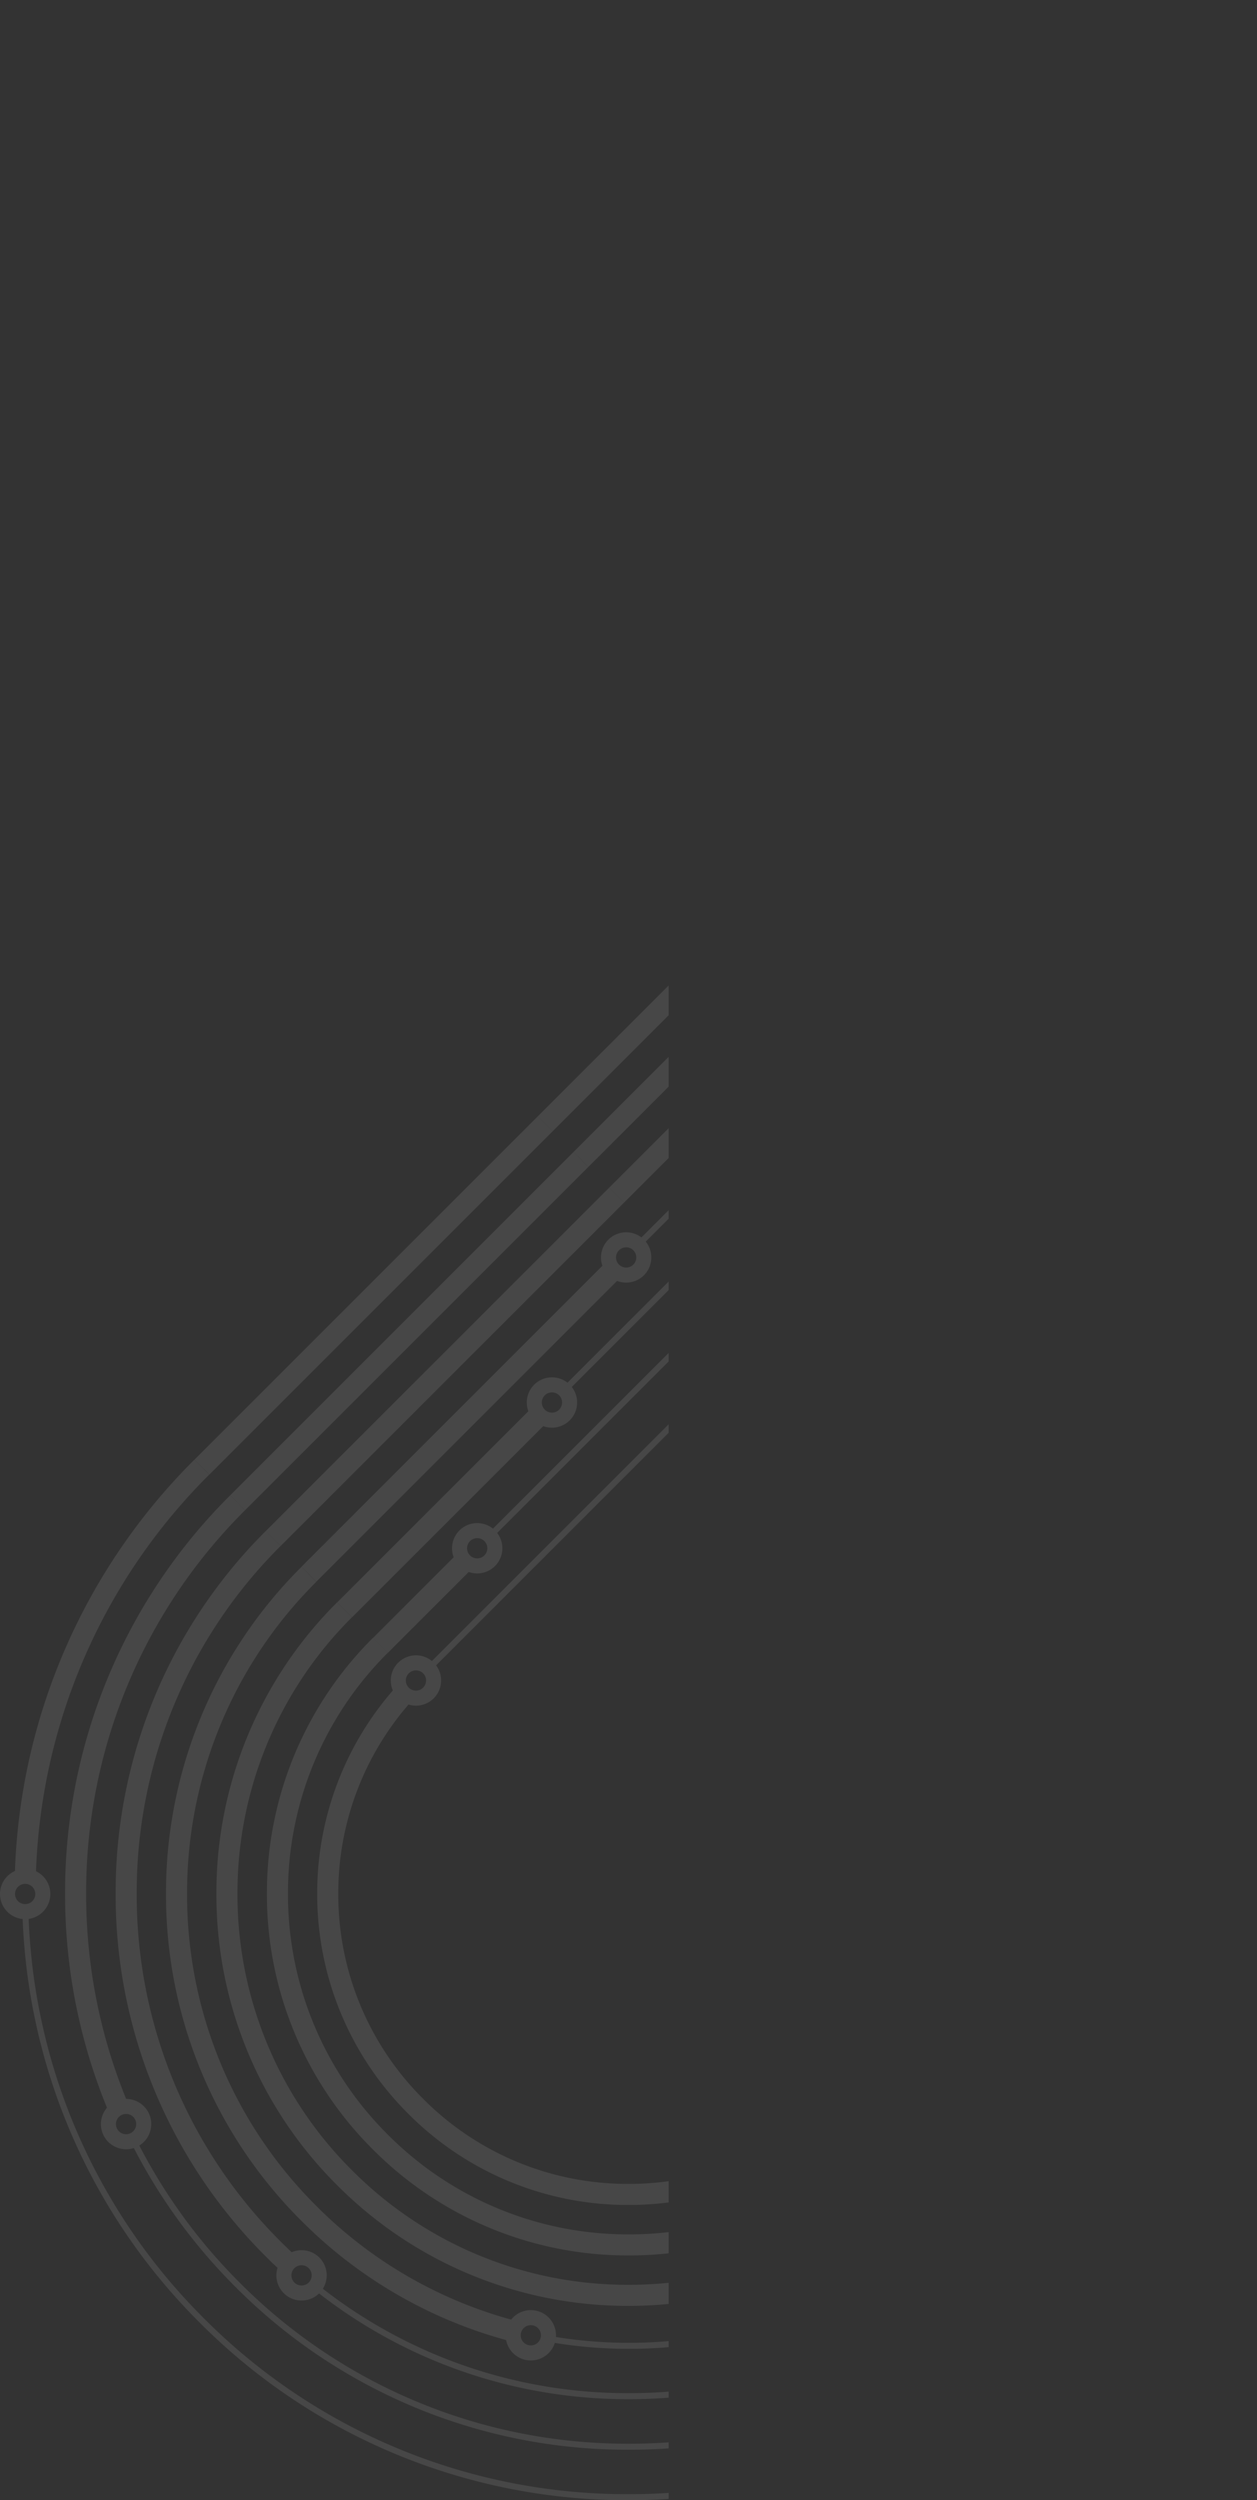 <svg xmlns="http://www.w3.org/2000/svg" xmlns:xlink="http://www.w3.org/1999/xlink" viewBox="0 0 444.5 884.09"><rect x="0" y="0" width="444.5" height="884.09" fill="#333333" stroke="none"/><defs><style>.a,.e,.f,.g,.h{fill:none;}.b{opacity:0.1;}.c{clip-path:url(#a);}.d{clip-path:url(#b);}.e,.f,.g,.h{stroke:#fff;stroke-miterlimit:10;}.e{stroke-width:8.52px;}.f{stroke-width:2.13px;}.g{stroke-width:7.45px;}.h{stroke-width:5.32px;}</style><clipPath id="a" transform="translate(349.36 457.41)"><rect class="a" x="-505.23" y="-145.65" width="393" height="612.58"/></clipPath><clipPath id="b" transform="translate(349.36 457.41)"><rect class="a" x="-351.49" y="-144.95" width="238.57" height="579.41"/></clipPath></defs><title>overlay</title><g class="b"><g class="c"><g class="d"><path class="e" d="M86.14-246a211.82,211.82,0,0,0-62.4-144.63,211.92,211.92,0,0,0-150.86-62.49A212,212,0,0,0-278-390.66c-4.93,4.93-9.59,10.07-14,15.37" transform="translate(349.36 457.41)"/><path class="e" d="M-304.61-231.59q-.19-4.09-.19-8.2a176.48,176.48,0,0,1,52-125.63,176.48,176.48,0,0,1,125.64-52A176.34,176.34,0,0,1-16.27-378.67" transform="translate(349.36 457.41)"/><path class="e" d="M48-326.87A195.93,195.93,0,0,0,11.13-378a194.25,194.25,0,0,0-138.26-57.27A194.24,194.24,0,0,0-265.38-378a195.15,195.15,0,0,0-43.82,66.71" transform="translate(349.36 457.41)"/><path class="e" d="M-272.68-306a159.83,159.83,0,0,1,32.54-46.78,158.75,158.75,0,0,1,113-46.81,162.58,162.58,0,0,1,28.44,2.5" transform="translate(349.36 457.41)"/><path class="e" d="M-265.11-273.52a141.16,141.16,0,0,1,37.58-66.67,141.8,141.8,0,0,1,43.75-29.88" transform="translate(349.36 457.41)"/><path class="e" d="M-246.74-206.36a124.61,124.61,0,0,1-4.53-33.43A123.21,123.21,0,0,1-226-314.9" transform="translate(349.36 457.41)"/><path class="e" d="M-202.29-164.63a105.49,105.49,0,0,1-31-68.93" transform="translate(349.36 457.41)"/><line class="f" x1="243.28" y1="447.84" x2="199.6" y2="491.52"/><line class="f" x1="255.9" y1="460.46" x2="173.23" y2="543.13"/><line class="f" x1="268.51" y1="473.08" x2="151.63" y2="589.96"/><path class="f" d="M23.74-88.93A211.83,211.83,0,0,0,86.15-233.56" transform="translate(349.36 457.41)"/><path class="f" d="M-6.81-370.54c1.8,1.67,3.58,3.37,5.32,5.11a176.52,176.52,0,0,1,52,125.64,176.49,176.49,0,0,1-52,125.63" transform="translate(349.36 457.41)"/><path class="f" d="M11.13-101.54A194.23,194.23,0,0,0,68.39-239.79a195.18,195.18,0,0,0-15.15-75.74" transform="translate(349.36 457.41)"/><path class="f" d="M-86.5-394.44a158.82,158.82,0,0,1,72.39,41.63,158.8,158.8,0,0,1,46.82,113,158.8,158.8,0,0,1-46.82,113" transform="translate(349.36 457.41)"/><path class="f" d="M-172.13-374.53a142.21,142.21,0,0,1,45-7.25,141.07,141.07,0,0,1,100.4,41.59,141,141,0,0,1,41.58,100.4,141.06,141.06,0,0,1-41.58,100.4" transform="translate(349.36 457.41)"/><path class="f" d="M-217.95-324.42c1-1.07,2-2.12,3-3.16a123.37,123.37,0,0,1,87.79-36.36,123.36,123.36,0,0,1,87.78,36.36A123.34,123.34,0,0,1-3-239.79,123.34,123.34,0,0,1-39.34-152" transform="translate(349.36 457.41)"/><path class="f" d="M-233.25-246a105.55,105.55,0,0,1,31-68.94,105.6,105.6,0,0,1,75.17-31.14A105.6,105.6,0,0,1-52-315a105.6,105.6,0,0,1,31.14,75.17,105.56,105.56,0,0,1-26.84,70.62" transform="translate(349.36 457.41)"/><polyline class="f" points="335.26 330.63 230.66 435.23 230.66 435.23 225.75 440.14"/><path class="g" d="M-278,61.39a211.85,211.85,0,0,0-62.4,144.69" transform="translate(349.36 457.41)"/><path class="g" d="M-247.38,343c-1.82-1.67-3.6-3.38-5.36-5.14a176.55,176.55,0,0,1-52-125.63,176.52,176.52,0,0,1,52-125.63" transform="translate(349.36 457.41)"/><path class="g" d="M-265.35,74a194.22,194.22,0,0,0-57.27,138.25,195,195,0,0,0,15.18,75.79" transform="translate(349.36 457.41)"/><path class="g" d="M-167.71,366.92a159,159,0,0,1-72.41-41.64,158.79,158.79,0,0,1-46.81-113,158.79,158.79,0,0,1,46.81-113" transform="translate(349.36 457.41)"/><path class="g" d="M-82.12,347a142.35,142.35,0,0,1-45,7.24,141,141,0,0,1-100.4-41.59,141.07,141.07,0,0,1-41.59-100.4,141.12,141.12,0,0,1,41.58-100.41" transform="translate(349.36 457.41)"/><path class="g" d="M-36.3,296.92c-1,1.06-2,2.1-3,3.12a123.31,123.31,0,0,1-87.78,36.37A123.35,123.35,0,0,1-214.89,300a123.34,123.34,0,0,1-36.36-87.78,123.38,123.38,0,0,1,36.36-87.79" transform="translate(349.36 457.41)"/><path class="g" d="M-21,218.56a105.49,105.49,0,0,1-31,68.86,105.58,105.58,0,0,1-75.16,31.14,105.6,105.6,0,0,1-75.17-31.14,105.57,105.57,0,0,1-31.13-75.16,105.51,105.51,0,0,1,27-70.78" transform="translate(349.36 457.41)"/></g><line class="g" x1="71.39" y1="518.8" x2="192.81" y2="397.38"/><line class="g" x1="218.05" y1="422.61" x2="96.62" y2="544.03"/><line class="g" x1="84.01" y1="531.41" x2="205.43" y2="409.99"/><line class="g" x1="216.92" y1="448.96" x2="109.24" y2="556.65"/><line class="g" x1="190.78" y1="500.35" x2="121.86" y2="569.26"/><line class="g" x1="164.4" y1="551.95" x2="134.47" y2="581.88"/><g class="d"><line class="g" x1="218.05" y1="422.61" x2="242.73" y2="397.93"/><line class="g" x1="205.43" y1="409.99" x2="270.27" y2="345.16"/><line class="g" x1="192.81" y1="397.38" x2="292.98" y2="297.2"/><path class="f" d="M-47.48,410.33A211.32,211.32,0,0,0-.25,383.87" transform="translate(349.36 457.41)"/><path class="f" d="M-340.37,218.6A211.87,211.87,0,0,0-278,363.13,212,212,0,0,0-127.1,425.62a213.21,213.21,0,0,0,79.62-15.29" transform="translate(349.36 457.41)"/><path class="f" d="M48.06,242.27A176.3,176.3,0,0,1-1.46,337.89a176.52,176.52,0,0,1-125.64,52,176.28,176.28,0,0,1-110.82-38.77" transform="translate(349.36 457.41)"/><path class="f" d="M-302.24,299.39a195.78,195.78,0,0,0,36.89,51.12A194.2,194.2,0,0,0-127.1,407.77,194.26,194.26,0,0,0,11.15,350.51a195.81,195.81,0,0,0,38.25-53.9" transform="translate(349.36 457.41)"/><path class="f" d="M-2.34,312.19a160.62,160.62,0,0,1-11.74,13.08,158.8,158.8,0,0,1-113,46.82,162.47,162.47,0,0,1-28.43-2.5" transform="translate(349.36 457.41)"/><path class="f" d="M14.89,212.26A141.07,141.07,0,0,1-26.7,312.66a142,142,0,0,1-43.77,29.89" transform="translate(349.36 457.41)"/><path class="f" d="M-7.49,178.83A124.61,124.61,0,0,1-3,212.26,123.23,123.23,0,0,1-28.25,287.4" transform="translate(349.36 457.41)"/><path class="f" d="M-51.93,137.16A105.53,105.53,0,0,1-21,206.1" transform="translate(349.36 457.41)"/><path class="h" d="M-202.27,143.07a6.24,6.24,0,0,1-6.24-6.24,6.24,6.24,0,0,1,6.24-6.24,6.22,6.22,0,0,1,6.24,6.24A6.24,6.24,0,0,1-202.27,143.07Z" transform="translate(349.36 457.41)"/><path class="h" d="M-180.61,96.31a6.23,6.23,0,0,1-6.24-6.24,6.24,6.24,0,0,1,6.24-6.24,6.23,6.23,0,0,1,6.24,6.24A6.25,6.25,0,0,1-180.61,96.31Z" transform="translate(349.36 457.41)"/><path class="h" d="M-154.17,44.77a6.24,6.24,0,0,1-6.25-6.24,6.24,6.24,0,0,1,6.25-6.24,6.21,6.21,0,0,1,6.23,6.24A6.23,6.23,0,0,1-154.17,44.77Z" transform="translate(349.36 457.41)"/><path class="h" d="M-127.93-6.53a6.24,6.24,0,0,1-6.25-6.24A6.24,6.24,0,0,1-127.94-19a6.22,6.22,0,0,1,6.24,6.24A6.23,6.23,0,0,1-127.93-6.53Z" transform="translate(349.36 457.41)"/><path class="h" d="M-102.15-57.58a6.24,6.24,0,0,1-6.25-6.23A6.24,6.24,0,0,1-102.15-70a6.22,6.22,0,0,1,6.24,6.24A6.24,6.24,0,0,1-102.15-57.58Z" transform="translate(349.36 457.41)"/><path class="h" d="M-74.6-110.34a6.24,6.24,0,0,1-6.25-6.24,6.24,6.24,0,0,1,6.24-6.24,6.22,6.22,0,0,1,6.24,6.24A6.23,6.23,0,0,1-74.6-110.34Z" transform="translate(349.36 457.41)"/><path class="h" d="M-51.95-158.38a6.25,6.25,0,0,1-6.25-6.25A6.25,6.25,0,0,1-52-170.87a6.22,6.22,0,0,1,6.24,6.24A6.24,6.24,0,0,1-51.95-158.38Z" transform="translate(349.36 457.41)"/><path class="h" d="M-340.46,218.56a6.24,6.24,0,0,1-6.24-6.24,6.24,6.24,0,0,1,6.24-6.24,6.23,6.23,0,0,1,6.24,6.24A6.24,6.24,0,0,1-340.46,218.56Z" transform="translate(349.36 457.41)"/><path class="h" d="M-32.16,298.5a6.24,6.24,0,0,1-6.24-6.24A6.24,6.24,0,0,1-32.16,286a6.23,6.23,0,0,1,6.24,6.24A6.24,6.24,0,0,1-32.16,298.5Z" transform="translate(349.36 457.41)"/><path class="h" d="M-76.29,351a6.24,6.24,0,0,1-6.24-6.24,6.23,6.23,0,0,1,6.24-6.23A6.21,6.21,0,0,1-70,344.78,6.24,6.24,0,0,1-76.29,351Z" transform="translate(349.36 457.41)"/><path class="h" d="M-161.65,374.61a6.24,6.24,0,0,1-6.24-6.24,6.24,6.24,0,0,1,6.24-6.24,6.23,6.23,0,0,1,6.24,6.24A6.23,6.23,0,0,1-161.65,374.61Z" transform="translate(349.36 457.41)"/><path class="h" d="M-242.72,353.42a6.24,6.24,0,0,1-6.25-6.24,6.24,6.24,0,0,1,6.25-6.24,6.21,6.21,0,0,1,6.23,6.24A6.23,6.23,0,0,1-242.72,353.42Z" transform="translate(349.36 457.41)"/><path class="h" d="M-304.77,299.93a6.24,6.24,0,0,1-6.25-6.24,6.24,6.24,0,0,1,6.24-6.24,6.21,6.21,0,0,1,6.24,6.24A6.23,6.23,0,0,1-304.77,299.93Z" transform="translate(349.36 457.41)"/><path class="h" d="M-20.79,218.57A6.24,6.24,0,0,1-27,212.33a6.24,6.24,0,0,1,6.24-6.24,6.22,6.22,0,0,1,6.24,6.24A6.23,6.23,0,0,1-20.79,218.57Z" transform="translate(349.36 457.41)"/><path class="h" d="M-233.43-246a6.24,6.24,0,0,1,6.24,6.24,6.24,6.24,0,0,1-6.24,6.24,6.23,6.23,0,0,1-6.24-6.24A6.24,6.24,0,0,1-233.43-246Z" transform="translate(349.36 457.41)"/><path class="h" d="M86.23-246a6.24,6.24,0,0,1,6.25,6.24,6.26,6.26,0,0,1-6.25,6.24A6.23,6.23,0,0,1,80-239.79,6.24,6.24,0,0,1,86.23-246Z" transform="translate(349.36 457.41)"/><path class="h" d="M-222.07-326a6.22,6.22,0,0,1,6.24,6.24,6.23,6.23,0,0,1-6.24,6.23,6.21,6.21,0,0,1-6.24-6.23A6.24,6.24,0,0,1-222.07-326Z" transform="translate(349.36 457.41)"/><path class="h" d="M-177.94-378.5a6.24,6.24,0,0,1,6.25,6.24,6.24,6.24,0,0,1-6.25,6.24,6.21,6.21,0,0,1-6.23-6.24A6.23,6.23,0,0,1-177.94-378.5Z" transform="translate(349.36 457.41)"/><path class="h" d="M-92.58-402.09a6.24,6.24,0,0,1,6.25,6.24,6.24,6.24,0,0,1-6.25,6.24,6.22,6.22,0,0,1-6.24-6.24A6.23,6.23,0,0,1-92.58-402.09Z" transform="translate(349.36 457.41)"/><path class="h" d="M-11.51-380.89a6.24,6.24,0,0,1,6.25,6.24,6.24,6.24,0,0,1-6.24,6.24,6.22,6.22,0,0,1-6.24-6.24A6.23,6.23,0,0,1-11.51-380.89Z" transform="translate(349.36 457.41)"/><path class="h" d="M50.55-327.4a6.24,6.24,0,0,1,6.24,6.24,6.24,6.24,0,0,1-6.24,6.24,6.22,6.22,0,0,1-6.24-6.24A6.24,6.24,0,0,1,50.55-327.4Z" transform="translate(349.36 457.41)"/></g></g></g></svg>
